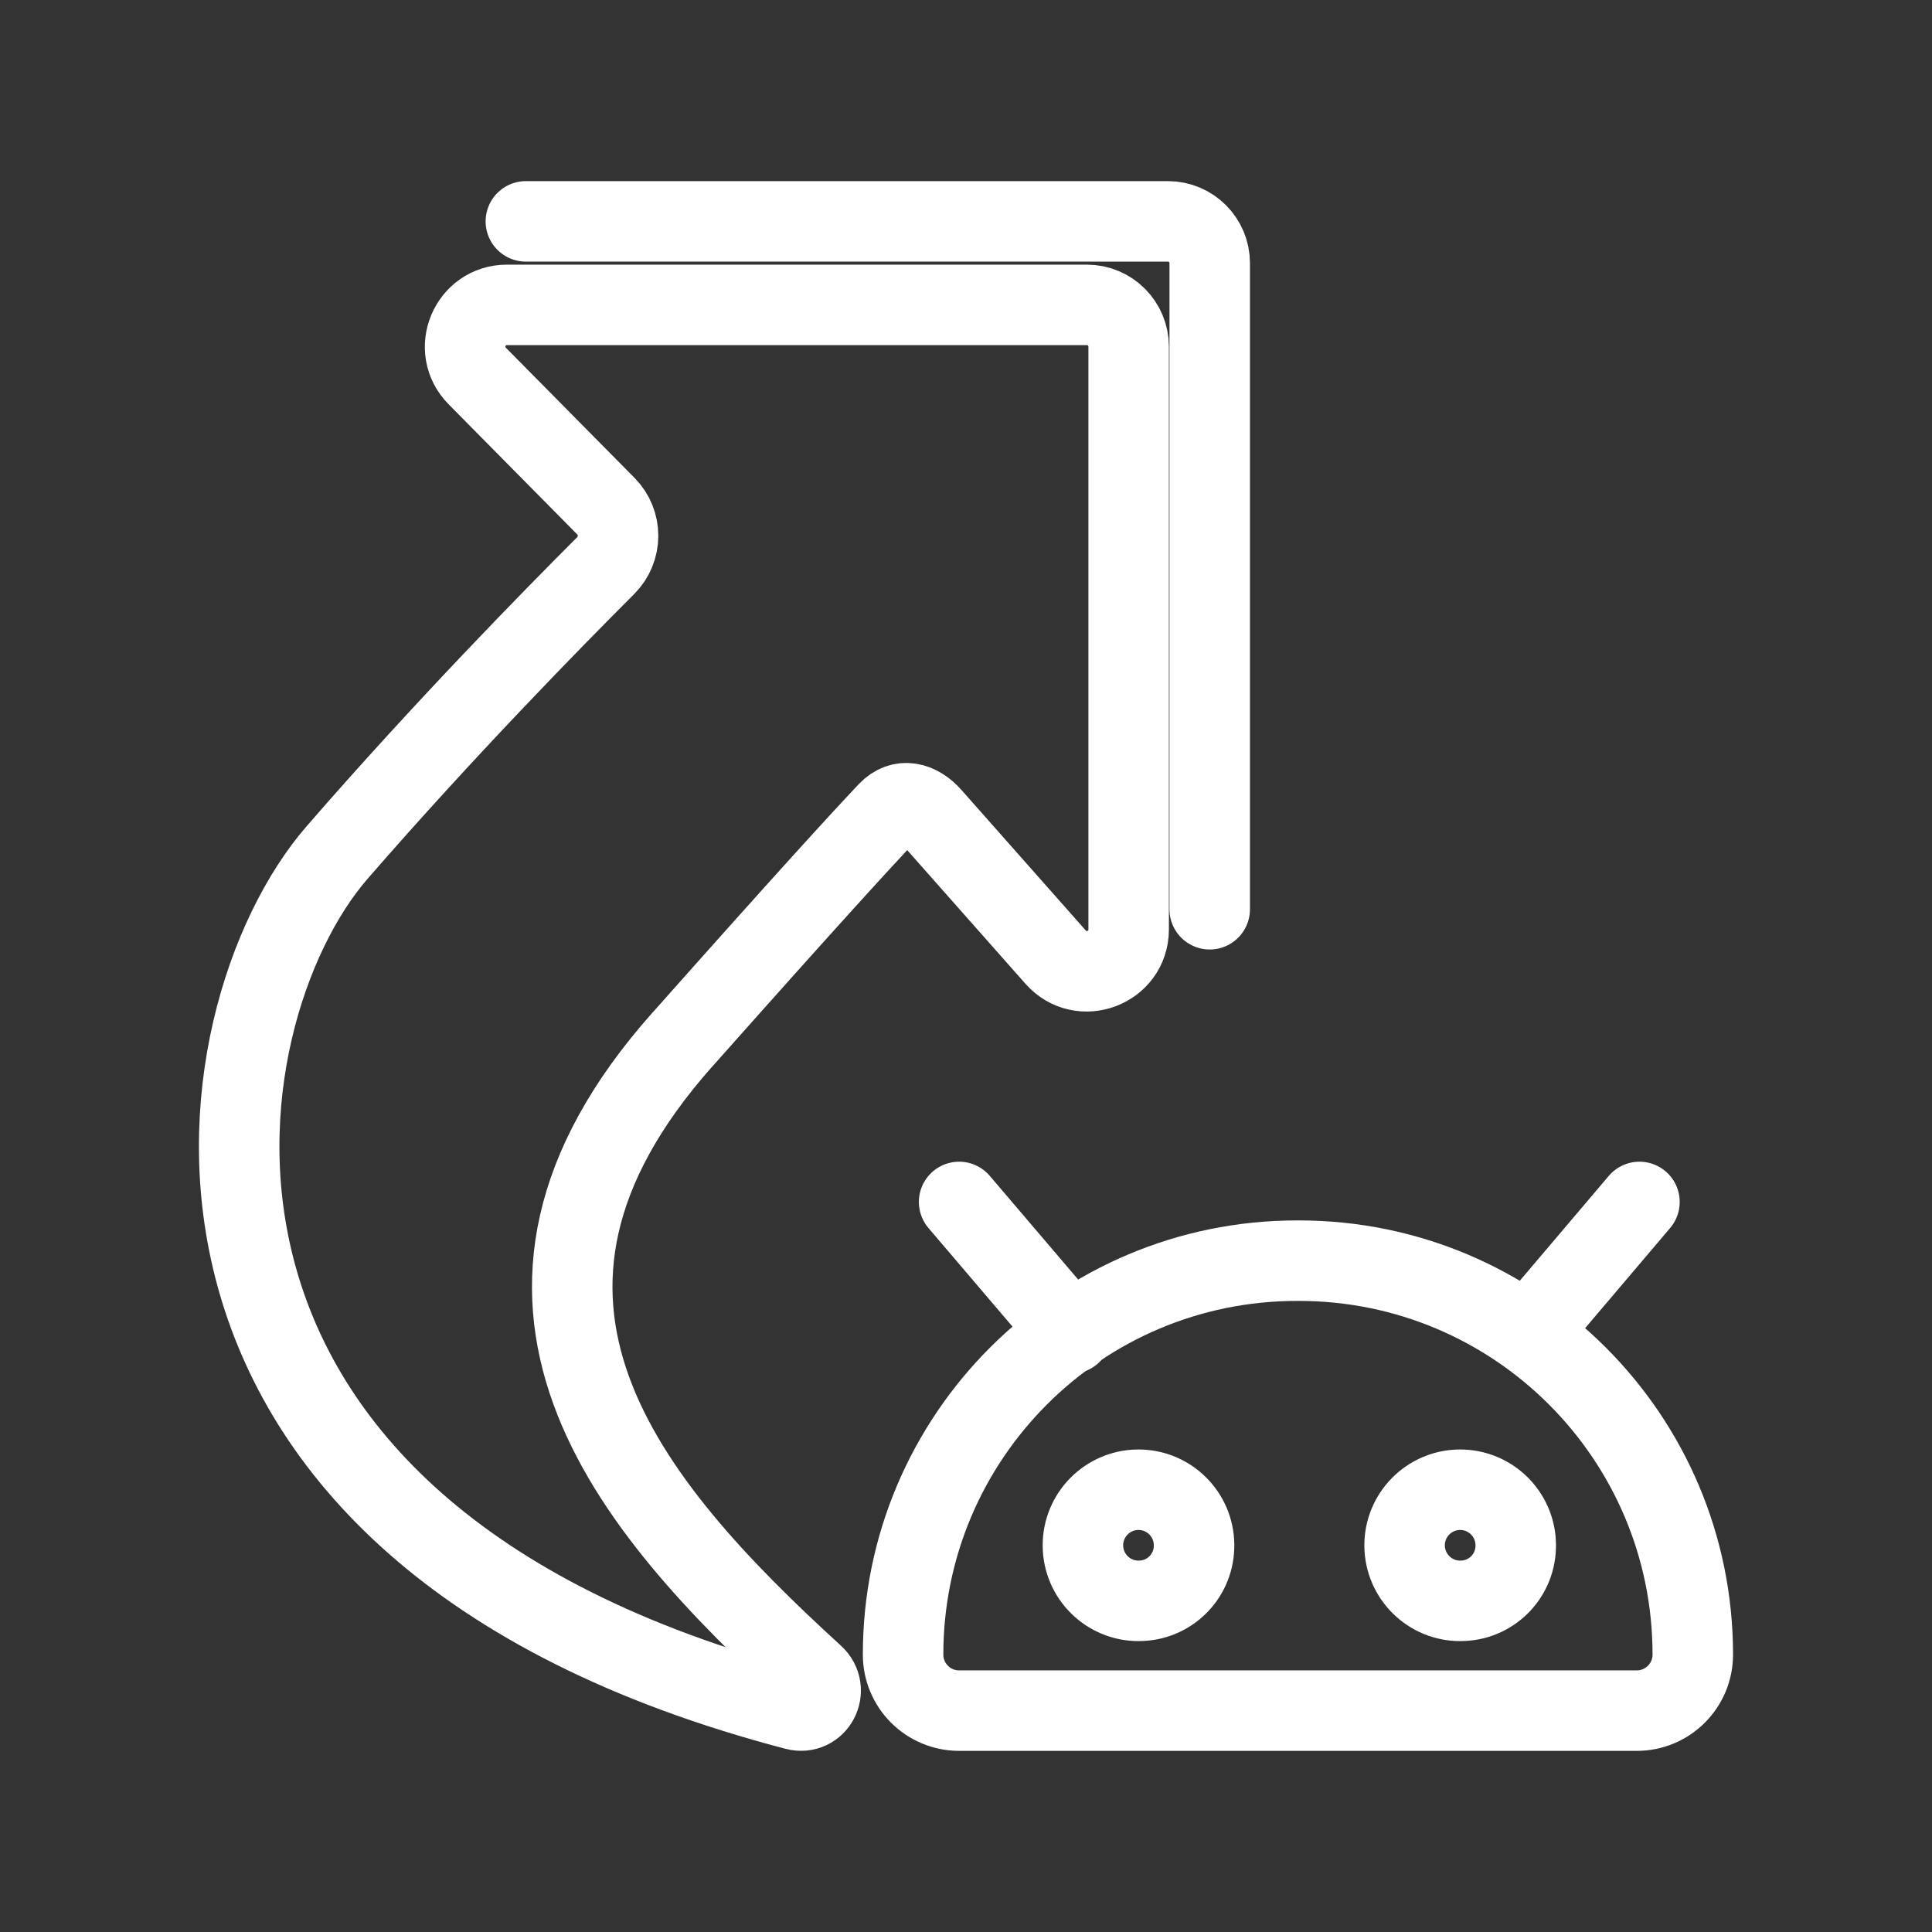 <?xml version="1.0" encoding="UTF-8"?><svg id="a" xmlns="http://www.w3.org/2000/svg" viewBox="0 0 48 48"><rect x="0" y="0" width="48" height="48" fill="#333333" stroke="none"/><defs><style>.b{stroke-width:2px;fill:none;stroke:#fff;stroke-linecap:round;stroke-linejoin:round;}</style></defs><path class="b" d="M13.065,5.5h15.952c.573,0,1.038.465,1.038,1.038v16.052M16.952,25.831c3.034-3.417,4.455-4.971,5.112-5.664.331-.348.755-.238,1.073.121l3.089,3.491c.633.716,1.815.268,1.815-.688v-14.478c0-.573-.465-1.038-1.038-1.038h-14.408c-.922,0-1.386,1.112-.738,1.767l3.196,3.233c.406.41.402,1.071-.006,1.479-1.277,1.275-4.01,4.06-6.674,7.129-3.518,4.053-5.633,16.834,11.391,21.297.515.135.845-.499.452-.858-4.678-4.272-8.98-9.356-3.265-15.792Z"/><path class="b" d="M28.296,39.773c-.762.006-1.385-.608-1.391-1.37s.608-1.385,1.37-1.391,1.385.608,1.391,1.37c0.0.022-0.0.044-.001.066-.024.739-.63,1.325-1.369,1.324Z"/><path class="b" d="M36.288,39.773c-.762.006-1.385-.608-1.391-1.37s.608-1.385,1.37-1.391,1.385.608,1.391,1.37c0.0.022-0.0.044-.001.066-.024.739-.63,1.325-1.369,1.324Z"/><path class="b" d="M32.27,31.321h0c5.405,0,9.787,4.382,9.787,9.787h0c0,.769-.623,1.392-1.392,1.392h-16.836c-.769,0-1.392-.623-1.392-1.392h0c0-5.405,4.382-9.787,9.787-9.787.015,0,.03,0,.045,0h0Z"/><line class="b" x1="23.829" y1="29.862" x2="26.613" y2="33.128"/><line class="b" x1="40.732" y1="29.862" x2="37.96" y2="33.128"/></svg>